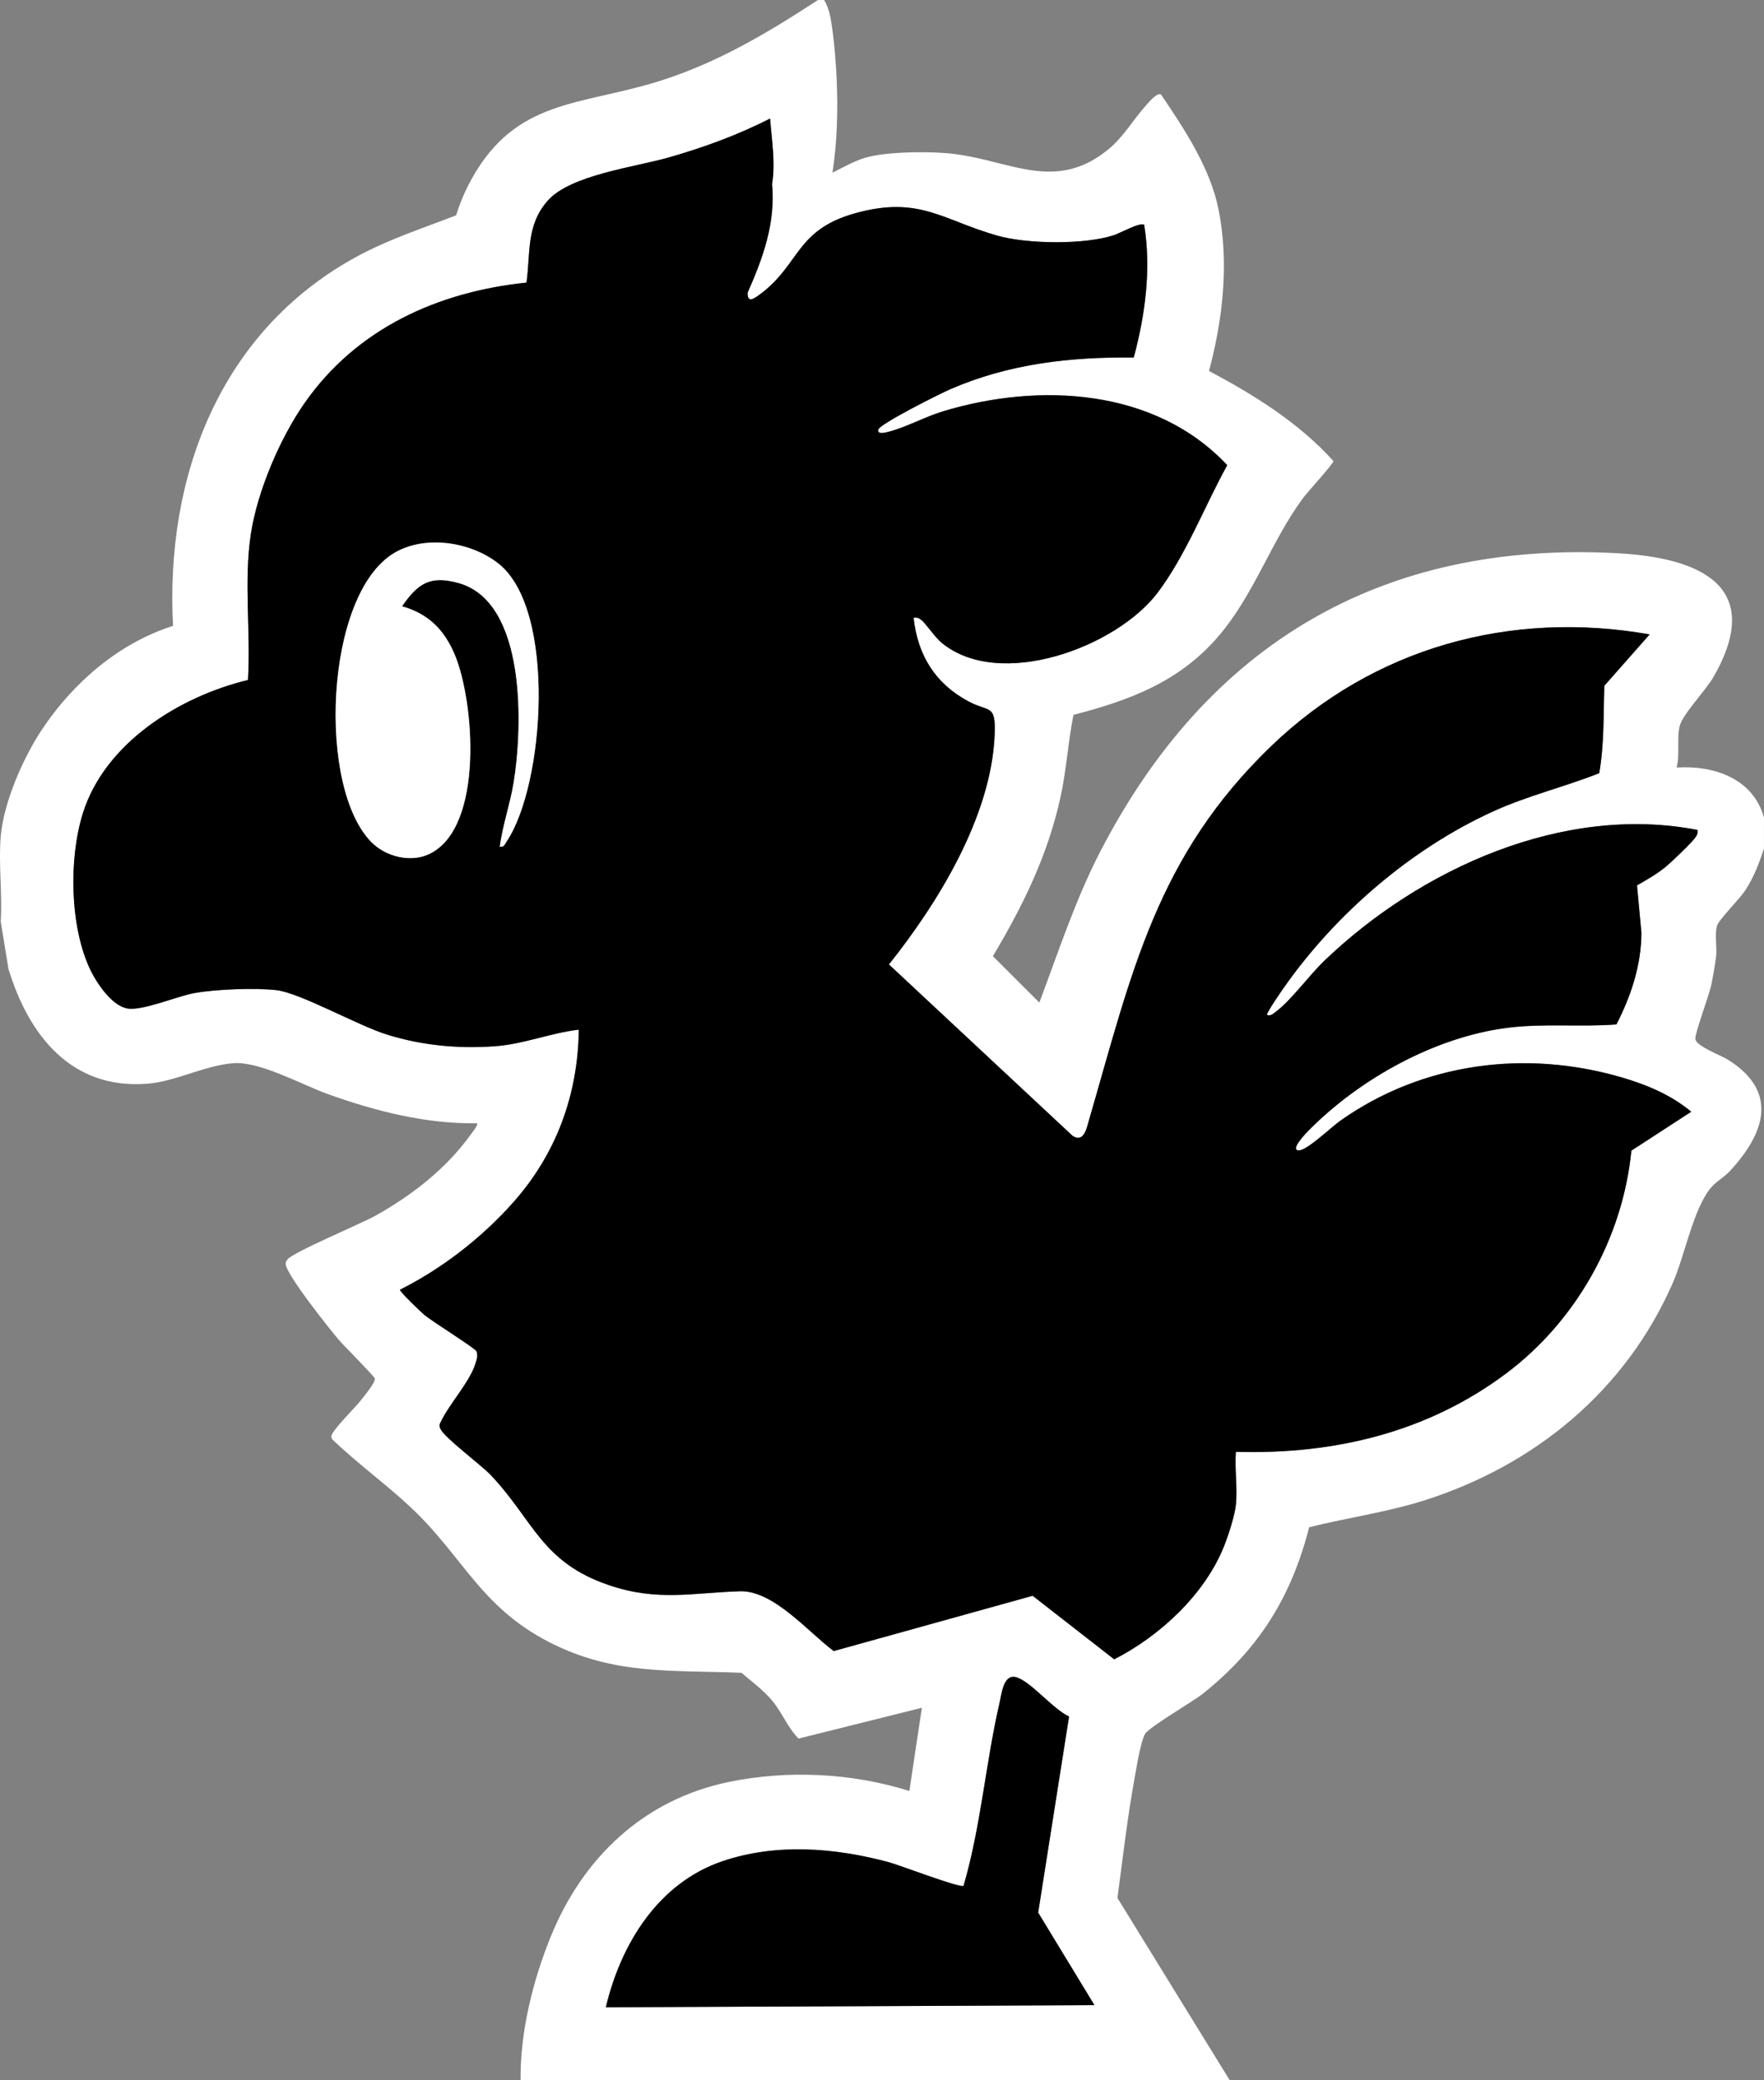 <?xml version="1.0" encoding="UTF-8"?><svg id="Layer_1" xmlns="http://www.w3.org/2000/svg" width="101.76" height="120" viewBox="0 0 101.76 120"><rect x="0" y="0" width="101.76" height="120" fill="#808080" stroke="none"/><defs><style>.cls-1{fill:#fff;}</style></defs><path class="cls-1" d="M47.543,0c.296.494.384,1.072.464,1.635.128.898.221,2.071.26,2.98.077,1.779.026,3.593-.244,5.345.695-.338,1.369-.749,2.134-.924,1.293-.297,3.652-.32,4.988-.142,3.222.43,5.781,2.171,8.767-.257.925-.752,1.453-1.74,2.219-2.58.156-.171.612-.733.845-.605,1.348,1.987,2.846,4.253,3.321,6.644.612,3.083.248,6.3-.552,9.306,2.621,1.391,5.17,2.978,7.176,5.195.023.133-1.506,1.806-1.72,2.094-1.878,2.523-2.839,5.605-4.927,8.031-2.245,2.609-5.095,3.679-8.348,4.518-.315,1.566-.402,3.168-.747,4.743-.733,3.35-2.163,6.263-3.902,9.18l2.68,2.675c1.107-2.939,2.072-5.921,3.518-8.718,6.18-11.959,16.239-17.941,29.833-17.204,4.629.251,8.57,1.825,5.549,7.122-.448.786-1.788,2.166-1.959,2.84-.178.699.018,1.653-.177,2.403,2.151-.139,4.404.624,5.038,2.88v1.8c-.298.879-.585,1.657-1.102,2.437-.312.47-1.5,1.661-1.603,1.996-.157.51.004,1.201-.055,1.745-.056.509-.171,1.14-.273,1.647-.13.644-.958,2.823-.926,3.152.041.42,1.479.94,1.911,1.214,2.919,1.851,2.086,4.246.075,6.413-.323.348-.753.566-1.085.955-1.01,1.185-1.51,3.91-2.197,5.482-2.71,6.198-7.922,10.51-14.323,12.551-2.178.694-4.449.998-6.66,1.556-1.028,4.015-2.875,6.982-6.089,9.569-.646.52-3.182,1.969-3.388,2.37-.26.505-.478,1.904-.592,2.528-.416,2.28-.683,4.631-.989,6.92l6.472,10.505H30.03c-.027-2.77.702-5.719,1.741-8.278,1.849-4.555,5.373-7.913,10.274-8.922,3.411-.702,7.098-.521,10.414.521l.721-4.8-7.114,1.777c-.649-.654-.954-1.534-1.581-2.259-.501-.58-1.131-1.034-1.705-1.534-4.056-.171-7.35.145-11.076-1.759-4.004-2.047-4.995-4.971-8.03-7.807-1.446-1.351-3.075-2.527-4.504-3.902-.037-.052-.057-.11-.057-.174.001-.307,1.382-1.669,1.677-2.045.188-.24.886-1.08.831-1.292-.039-.148-1.804-1.908-2.088-2.243-.528-.623-3.066-3.8-3.054-4.385.002-.11.052-.161.107-.242.264-.392,4.23-2.054,5.05-2.511,2.137-1.191,4.14-2.746,5.563-4.755.075-.106.407-.503.311-.587-2.95.039-5.827-.695-8.578-1.679-1.542-.551-3.945-1.916-5.501-1.787-1.638.135-3.305,1.055-4.934,1.183-4.386.344-6.844-2.794-8.009-6.624l-.446-2.734c.099-1.595-.134-3.345,0-4.92.167-1.963,1.304-4.55,2.396-6.183,1.798-2.69,4.429-4.964,7.543-5.953-.456-8.635,2.72-16.953,10.492-21.244,1.886-1.041,3.84-1.665,5.837-2.44.232-.733.525-1.43.898-2.102,2.554-4.599,6.248-4.229,10.71-5.606,3.405-1.051,6.307-2.782,9.264-4.712h.36ZM71.293,86.82c.102-.963-.075-2.079,0-3.06,5.651.163,11.03-1.111,15.581-4.513,4.046-3.025,6.738-7.811,7.235-12.862l3.453-2.245c-1.166-.974-2.565-1.557-4.016-1.982-5.544-1.621-11.486-.849-16.222,2.496-.529.373-1.88,1.679-2.369,1.712-.618.041.418-1.029.535-1.146,2.951-2.98,7.279-5.392,11.472-5.923,2.086-.264,4.188-.033,6.284-.193.843-1.639,1.435-3.422,1.442-5.287l-.254-2.736c.583-.335,1.169-.663,1.69-1.098.312-.26,1.504-1.397,1.684-1.675.094-.146.151-.24.114-.425-7.758-1.503-16.009,2.251-21.534,7.555-.88.845-1.916,2.291-2.81,2.949-.164.121-.242.226-.485.174-.082-.075.864-1.43.981-1.597,2.979-4.244,7.32-7.989,12.05-10.145,2.015-.919,4.091-1.402,6.129-2.209.291-1.648.242-3.36.296-5.044l2.614-2.963c-8.058-1.418-15.932.775-21.818,6.431-6.637,6.378-8.06,13.109-10.507,21.529-.147.505-.307,1.406-.967.965l-10.592-9.885c2.837-3.559,5.895-8.531,6.098-13.222.08-1.841-.306-1.307-1.519-1.958-1.91-1.026-2.919-2.66-3.157-4.82.182-.026.282.001.427.111.285.217.781.994,1.189,1.33,3.353,2.764,10.094.255,12.467-2.893,1.623-2.153,2.708-4.989,4.01-7.352-4.159-4.435-10.835-4.786-16.386-3.109-1.034.312-2.178.94-3.14,1.179-.151.038-.676.199-.606-.125.149-.359,3.574-2.073,4.154-2.325,3.394-1.471,6.902-1.869,10.587-1.829.662-2.476,1.016-5.113.6-7.657-.24-.163-1.388.48-1.726.592-1.703.566-5.021.524-6.753.031-3.169-.902-4.496-2.314-8.182-1.293-3.502.97-3.181,3.014-5.58,4.738-.325.233-.645.424-.637-.148.887-2.007,1.623-4.031,1.413-6.275.204-1.234-.02-2.528-.116-3.775-1.868.954-3.834,1.669-5.85,2.246-1.943.556-5.672,1.006-6.981,2.497-1.248,1.422-.984,3.002-1.219,4.721-5.13.533-9.797,2.653-12.795,6.939-1.43,2.044-2.731,5.097-3.108,7.571-.413,2.708.001,5.669-.165,8.415-3.953.954-8.254,3.63-9.525,7.691-.818,2.613-.759,6.554.438,9.044.367.763,1.229,2.045,2.112,2.213.861.164,2.875-.701,3.863-.882,1.245-.228,3.489-.311,4.744-.174,1.364.148,4.728,2.057,6.422,2.576,2.029.621,4.048.81,6.172.663,1.662-.114,3.216-.768,4.859-.959-.048,3.788-1.319,7.217-3.835,10.024-1.809,2.018-4.061,3.762-6.48,4.979-.056.082,1.23,1.305,1.383,1.435.463.396,2.98,1.949,3.034,2.127.084.272.006.473-.073.724-.339,1.068-1.531,2.334-2.017,3.39-.069.131-.051.228.008.358.228.501,2.336,2.068,2.884,2.643,2.475,2.592,2.915,5.037,6.831,6.366,2.819.956,4.794.441,7.565.354,1.937-.061,3.978,2.398,5.408,3.449l11.472-3.189,4.705,3.667c2.623-1.34,5.194-3.711,6.32-6.484.249-.613.631-1.79.698-2.422ZM61.671,99.024c-.91-.413-2.133-1.937-2.978-2.243-.807-.292-.903.898-1.036,1.476-.797,3.448-1.07,7.114-2.072,10.534-.191.149-3.709-1.199-4.297-1.357-3.118-.84-6.496-1.112-9.595-.067-3.713,1.253-5.875,4.77-6.744,8.432l28.187-.121-3.247-5.341,1.782-11.314Z"/><path d="M61.671,99.024l-1.782,11.314,3.247,5.341-28.187.121c.869-3.662,3.031-7.179,6.744-8.432,3.099-1.046,6.476-.774,9.595.067.588.158,4.107,1.507,4.297,1.357,1.001-3.42,1.275-7.086,2.072-10.534.134-.578.229-1.768,1.036-1.476.845.306,2.069,1.829,2.978,2.243Z"/><path d="M71.293,86.82c-.067.632-.449,1.808-.698,2.422-1.127,2.773-3.697,5.144-6.32,6.484l-4.705-3.667-11.472,3.189c-1.43-1.051-3.471-3.51-5.408-3.449-2.771.087-4.746.602-7.565-.354-3.916-1.329-4.356-3.774-6.831-6.366-.549-.574-2.656-2.142-2.884-2.643-.059-.13-.077-.227-.008-.358.486-1.057,1.679-2.323,2.017-3.39.079-.25.157-.452.073-.724-.055-.178-2.571-1.731-3.034-2.127-.152-.13-1.439-1.353-1.383-1.435,2.42-1.217,4.672-2.961,6.48-4.979,2.516-2.806,3.788-6.236,3.835-10.024-1.643.192-3.197.845-4.859.959-2.123.146-4.143-.042-6.172-.663-1.694-.518-5.058-2.427-6.422-2.576-1.255-.137-3.499-.053-4.744.174-.988.18-3.002,1.046-3.863.882-.882-.168-1.745-1.45-2.112-2.213-1.197-2.491-1.256-6.431-.438-9.044,1.271-4.06,5.572-6.737,9.525-7.691.167-2.746-.247-5.707.165-8.415.377-2.474,1.678-5.527,3.108-7.571,2.998-4.287,7.666-6.406,12.795-6.939.235-1.718-.029-3.298,1.219-4.721,1.309-1.491,5.038-1.941,6.981-2.497,2.016-.577,3.983-1.292,5.85-2.246.097,1.247.32,2.541.116,3.775.21,2.244-.526,4.269-1.413,6.275-.008.573.312.382.637.148,2.399-1.724,2.078-3.768,5.58-4.738,3.686-1.021,5.013.391,8.182,1.293,1.733.493,5.05.535,6.753-.031.338-.112,1.485-.755,1.726-.592.416,2.544.062,5.181-.6,7.657-3.685-.04-7.193.358-10.587,1.829-.581.252-4.005,1.966-4.154,2.325-.07.324.455.163.606.125.962-.239,2.106-.867,3.14-1.179,5.551-1.676,12.227-1.326,16.386,3.109-1.302,2.364-2.387,5.199-4.01,7.352-2.373,3.148-9.114,5.658-12.467,2.893-.408-.337-.904-1.113-1.189-1.33-.145-.11-.245-.138-.427-.111.239,2.161,1.247,3.795,3.157,4.82,1.213.651,1.598.117,1.519,1.958-.203,4.691-3.261,9.663-6.098,13.222l10.592,9.885c.66.441.821-.46.967-.965,2.447-8.42,3.869-15.151,10.507-21.529,5.886-5.656,13.76-7.849,21.818-6.431l-2.614,2.963c-.054,1.684-.005,3.396-.296,5.044-2.038.806-4.114,1.29-6.129,2.209-4.73,2.156-9.07,5.901-12.05,10.145-.117.167-1.063,1.522-.981,1.597.242.052.32-.053.485-.174.894-.658,1.93-2.103,2.81-2.949,5.525-5.305,13.775-9.058,21.534-7.555.037.184-.019.279-.114.425-.18.278-1.372,1.415-1.684,1.675-.52.434-1.106.763-1.69,1.098l.254,2.736c-.007,1.866-.599,3.649-1.442,5.287-2.096.16-4.198-.071-6.284.193-4.193.532-8.521,2.944-11.472,5.923-.117.118-1.153,1.188-.535,1.146.489-.033,1.84-1.338,2.369-1.712,4.736-3.345,10.678-4.117,16.222-2.496,1.451.424,2.85,1.008,4.016,1.982l-3.453,2.245c-.497,5.051-3.189,9.838-7.235,12.862-4.551,3.402-9.93,4.676-15.581,4.513-.075.981.102,2.097,0,3.06ZM28.831,48.839c.247.052.278-.122.382-.276,2.214-3.271,2.896-13.378-.446-16.04-1.589-1.266-4.236-1.68-6.018-.626-4.031,2.385-4.468,13.571-1.3,16.708.828.82,2.238,1.173,3.311.664,3.186-1.512,2.61-8.852,1.453-11.55-.604-1.408-1.528-2.324-3.022-2.74.908-1.318,1.62-1.805,3.265-1.344,3.933,1.102,3.692,8.364,3.176,11.507-.205,1.249-.63,2.444-.801,3.697Z"/><path class="cls-1" d="M28.831,48.839c.171-1.254.596-2.448.801-3.697.516-3.143.756-10.405-3.176-11.507-1.645-.461-2.356.025-3.265,1.344,1.494.416,2.418,1.331,3.022,2.74,1.157,2.698,1.733,10.037-1.453,11.55-1.073.509-2.483.156-3.311-.664-3.168-3.136-2.731-14.323,1.3-16.708,1.782-1.054,4.429-.64,6.018.626,3.342,2.662,2.66,12.77.446,16.04-.104.154-.136.328-.382.276Z"/></svg>
